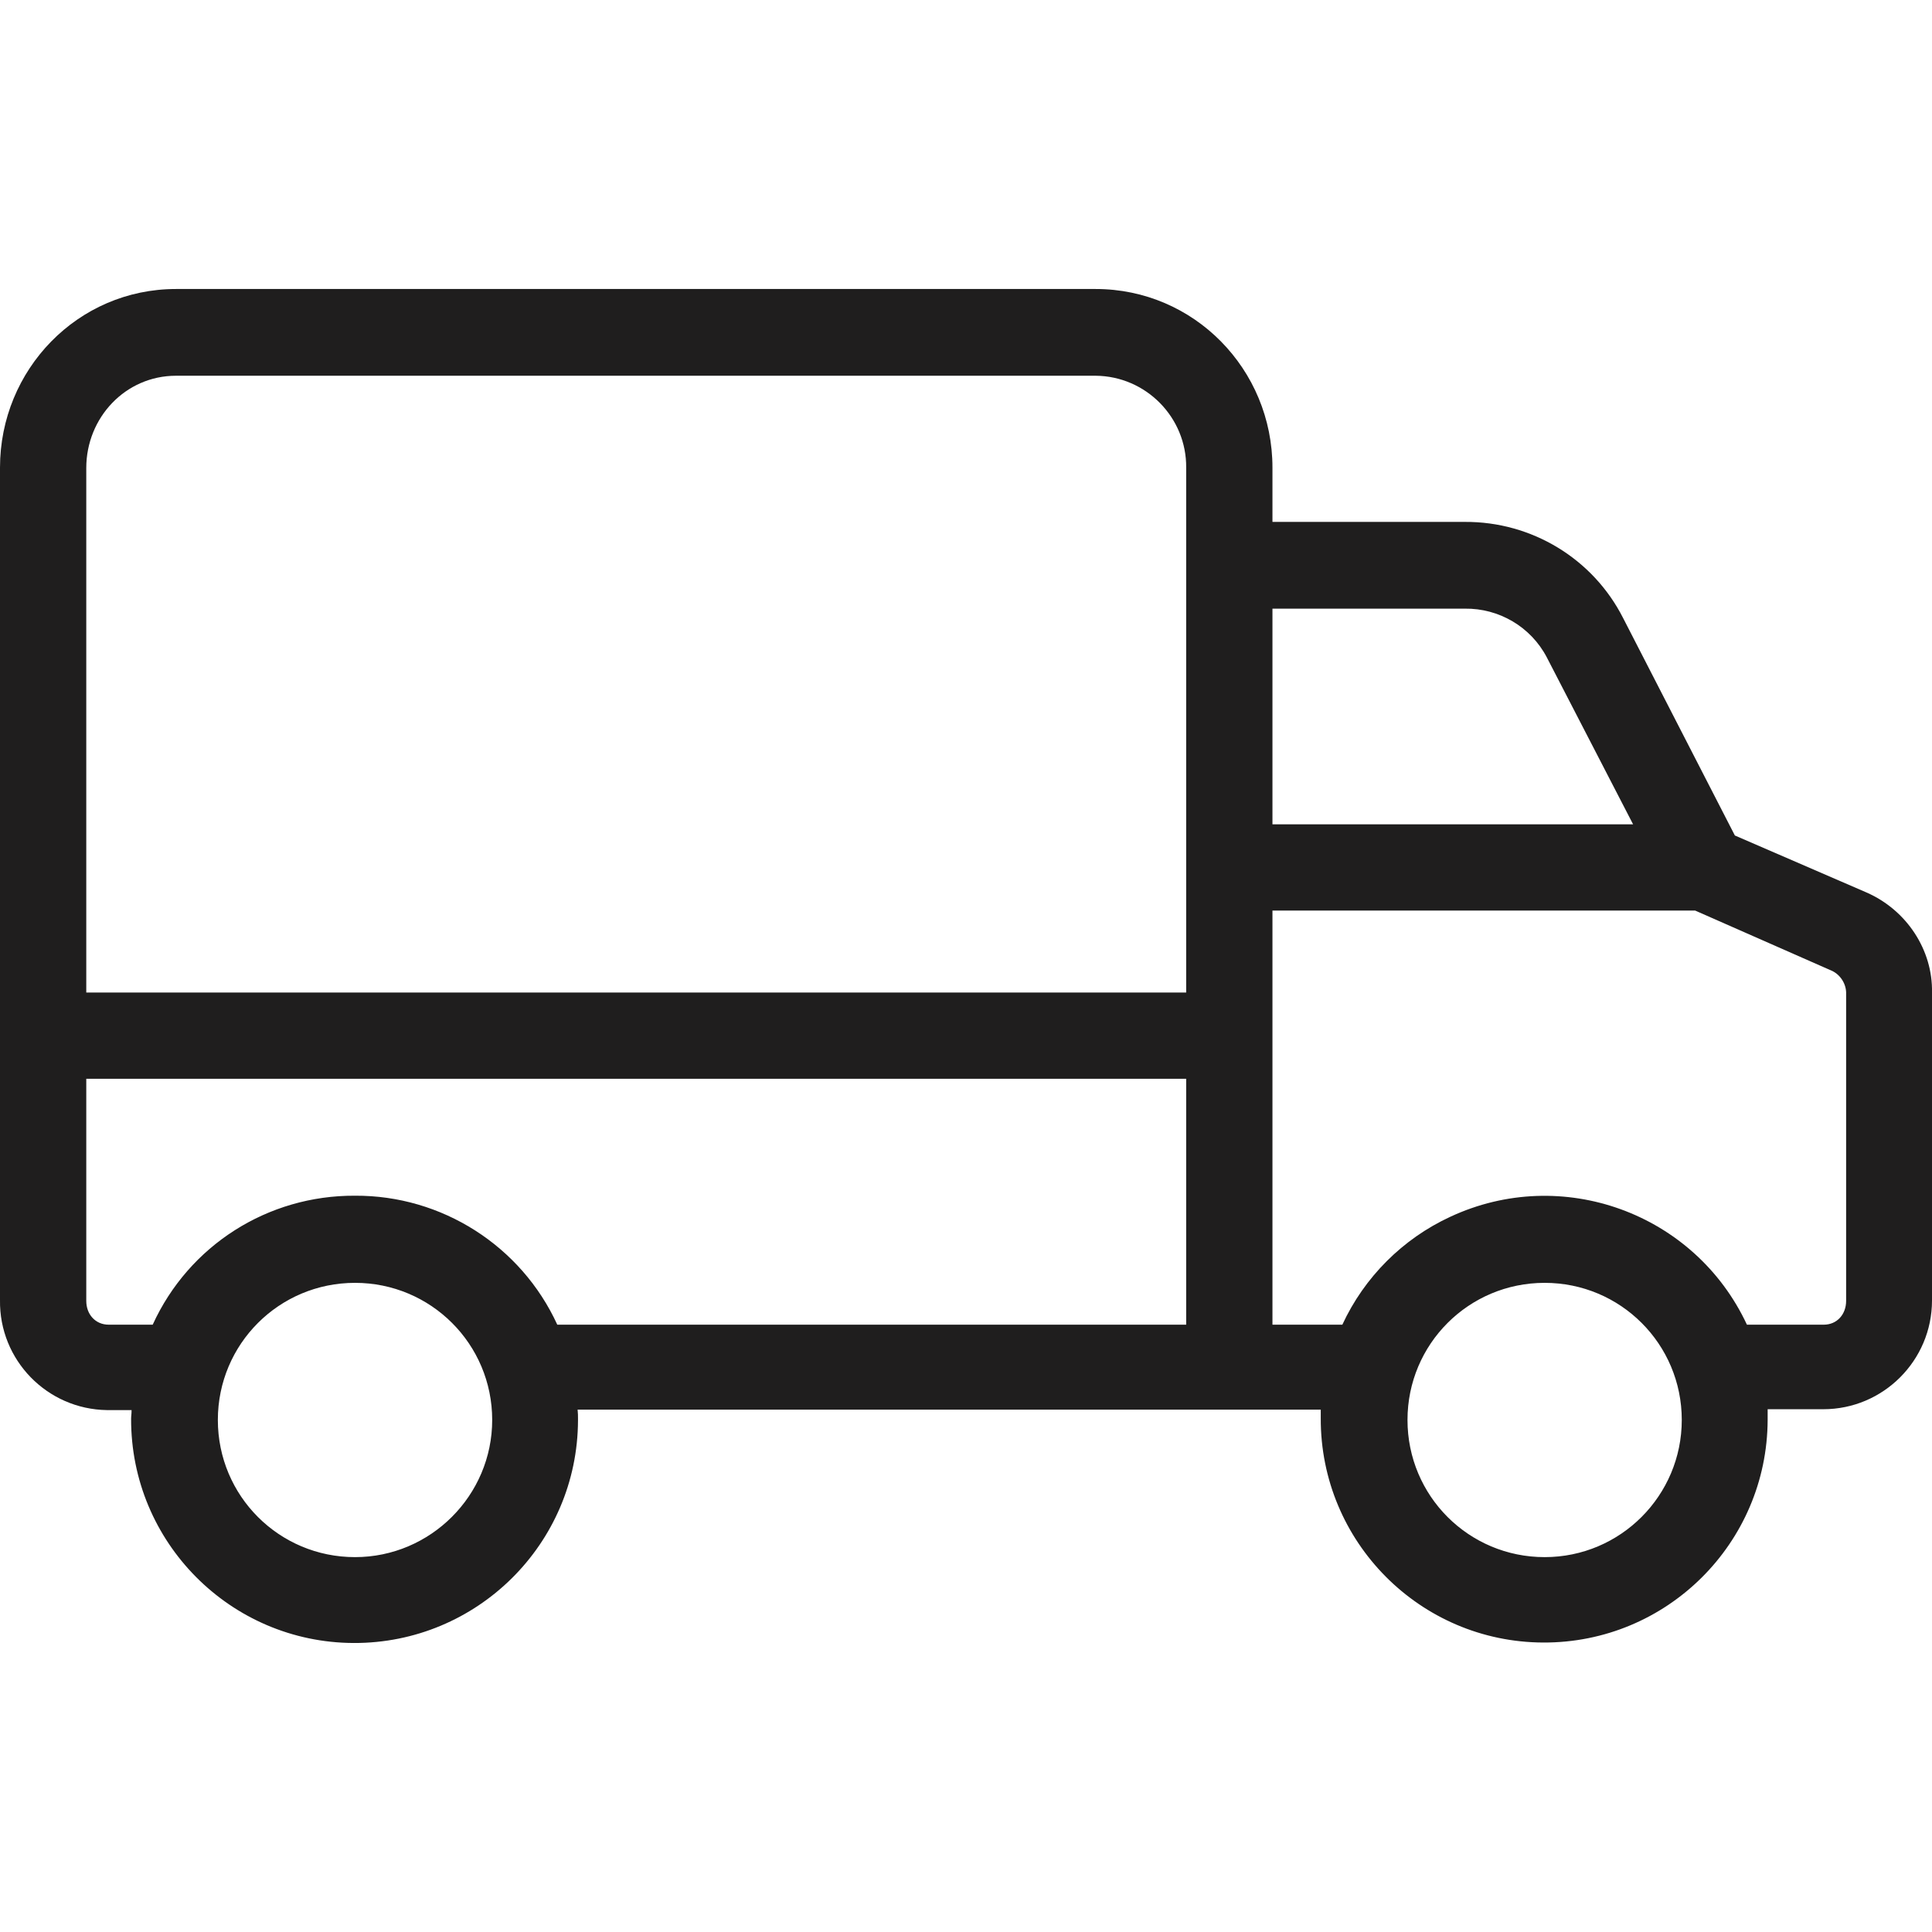 <svg width="29" height="29" viewBox="0 0 29 29" fill="none" xmlns="http://www.w3.org/2000/svg">
<g clip-path="url(#clip0)">
<path d="M28.016 13.396L26.041 12.541L24.364 9.278C23.911 8.385 22.991 7.828 21.988 7.834H19.1V7.019C19.1 5.542 17.922 4.338 16.446 4.338H2.642C1.166 4.338 0 5.549 0 7.019V19.515C-0.013 20.415 0.706 21.153 1.606 21.166C1.612 21.166 1.619 21.166 1.632 21.166H1.975C1.975 21.23 1.968 21.256 1.968 21.295C1.962 23.147 3.458 24.655 5.309 24.662C7.161 24.668 8.67 23.173 8.676 21.321C8.676 21.308 8.676 21.302 8.676 21.289C8.676 21.243 8.676 21.224 8.67 21.159H19.825C19.825 21.224 19.825 21.25 19.825 21.289C19.819 23.14 21.314 24.649 23.166 24.655C25.018 24.662 26.526 23.166 26.533 21.314C26.533 21.302 26.533 21.295 26.533 21.282C26.533 21.237 26.533 21.217 26.533 21.153H27.368C28.268 21.153 29 20.421 29 19.521C29 19.515 29 19.508 29 19.495V14.898C29.013 14.264 28.624 13.662 28.016 13.396ZM5.329 23.373C4.189 23.373 3.27 22.454 3.27 21.314C3.27 20.175 4.189 19.256 5.329 19.256C6.468 19.256 7.388 20.175 7.388 21.314C7.388 22.448 6.462 23.373 5.329 23.373ZM17.805 19.884H8.365C7.822 18.699 6.63 17.941 5.329 17.948C4.021 17.941 2.836 18.692 2.292 19.884H1.632C1.431 19.884 1.295 19.728 1.295 19.527V16.193H17.805V19.884ZM17.805 7.025V14.898H1.295V7.025C1.295 6.268 1.884 5.64 2.642 5.64H16.446C17.203 5.646 17.812 6.268 17.805 7.019V7.025ZM19.1 9.136H21.988C22.499 9.129 22.978 9.408 23.218 9.867L24.513 12.373H19.1V9.136V9.136ZM23.186 23.373C22.046 23.373 21.127 22.454 21.127 21.314C21.127 20.175 22.046 19.256 23.186 19.256C24.325 19.256 25.244 20.175 25.244 21.314C25.244 22.448 24.325 23.373 23.186 23.373ZM27.711 19.527C27.711 19.728 27.575 19.884 27.375 19.884H26.222C25.439 18.207 23.445 17.482 21.768 18.265C21.055 18.595 20.479 19.171 20.149 19.884H19.1V13.668H25.445L27.504 14.575C27.634 14.639 27.718 14.782 27.711 14.924V19.527Z" fill="#1F1E1E"/>
</g>
<defs>
<clipPath id="clip0">
<rect width="29" height="29" fill="white"/>
</clipPath>
</defs>
</svg>

